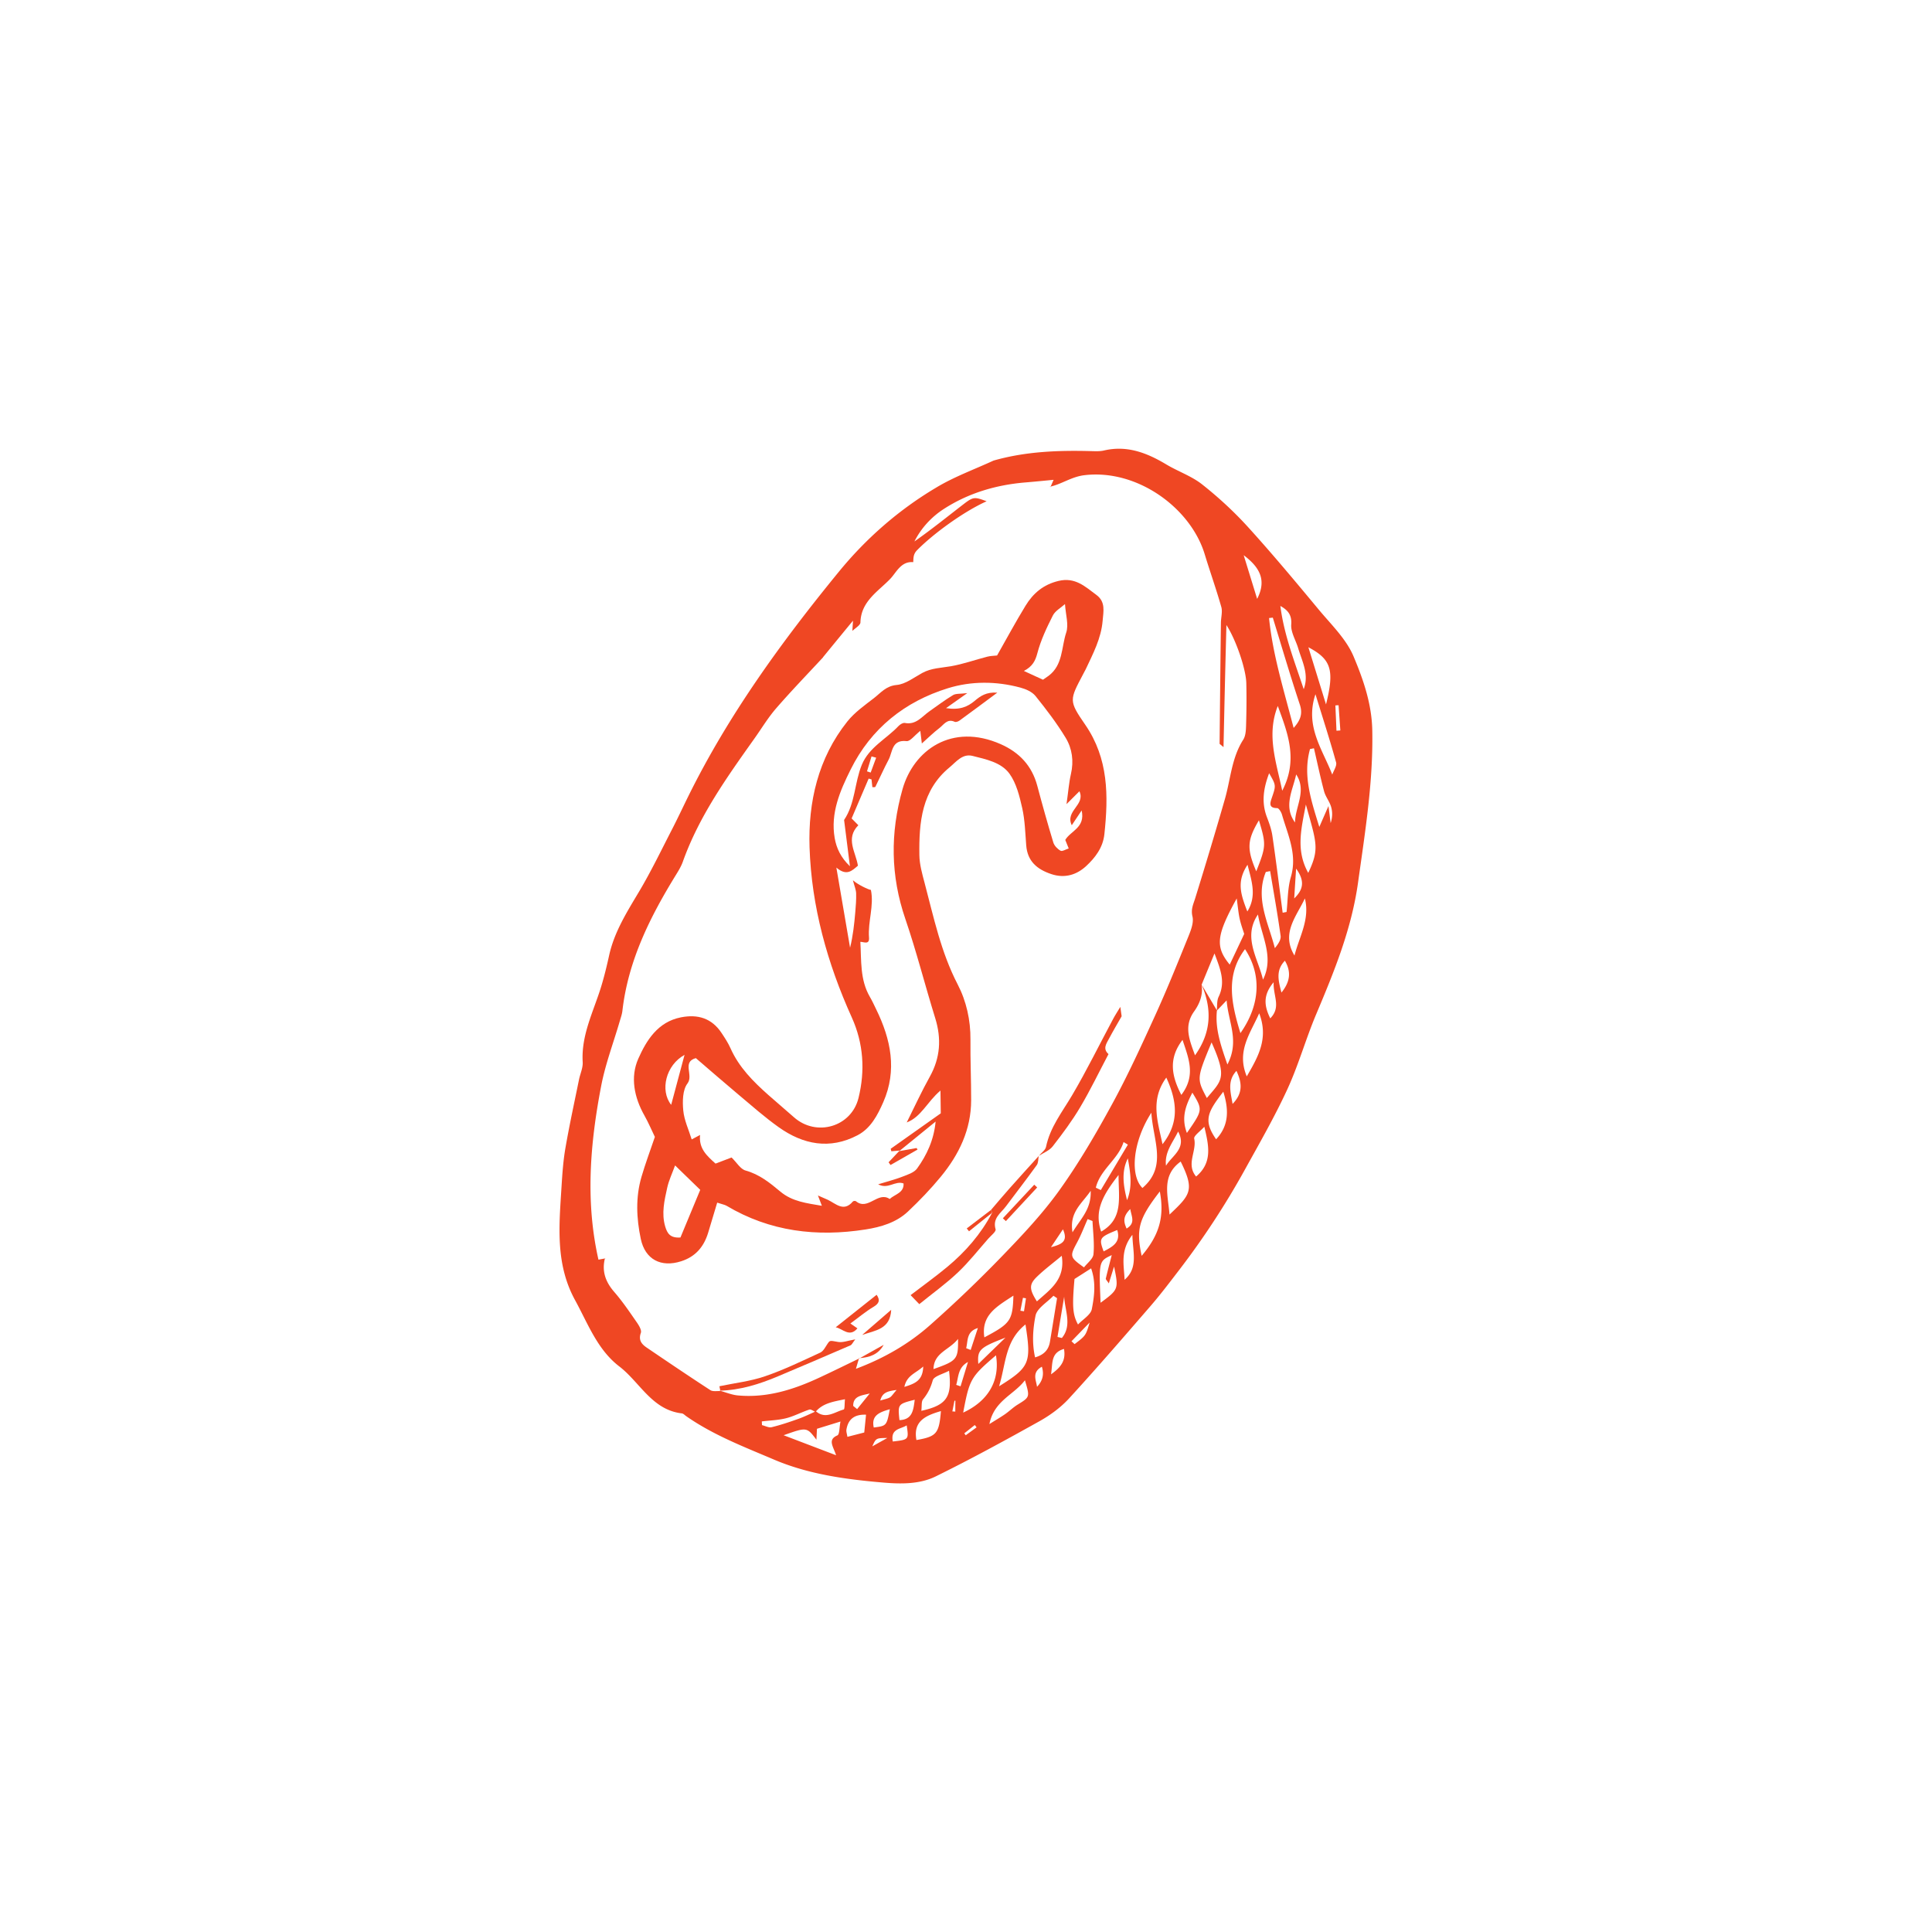 <svg xmlns="http://www.w3.org/2000/svg" id="Layer_1" x="0" y="0" version="1.1" viewBox="0 0 500 500" xml:space="preserve" fill="currentColor" aria-hidden="true">
  <style>
    .st0{fill:#ef4723}
  </style>
  <path d="M257.12 119.2c8.39-2.39 16.84-2.68 25.35-2.45 1.07.03 2.19.08 3.22-.16 6-1.41 11.17.62 16.19 3.63 3.03 1.81 6.51 2.99 9.24 5.15 4.2 3.32 8.2 7 11.81 10.97 6.31 6.94 12.32 14.16 18.32 21.38 3.24 3.9 7.15 7.64 9.05 12.16 2.51 5.96 4.69 12.24 4.84 19 .28 13.31-1.84 26.33-3.67 39.46-1.69 12.15-6.2 23.13-10.87 34.21-2.69 6.39-4.56 13.13-7.46 19.41-3.29 7.13-7.22 13.96-11.02 20.84a208.436 208.436 0 01-16.91 25.82c-2.44 3.18-4.86 6.38-7.48 9.41-6.94 8.02-13.87 16.04-21.04 23.86-2.15 2.35-4.87 4.35-7.66 5.91-8.85 4.94-17.75 9.81-26.84 14.28-4.16 2.05-8.96 2-13.57 1.61-9.67-.82-19.35-2.13-28.31-5.95-7.75-3.3-15.71-6.34-22.71-11.23-.38-.26-.75-.69-1.16-.73-7.73-.92-10.83-8.06-16.18-12.16-5.66-4.34-8.1-11.06-11.43-17.14-5.16-9.42-4.12-19.36-3.51-29.34.21-3.37.44-6.76 1.02-10.09 1.03-5.92 2.31-11.79 3.51-17.67.31-1.51 1.04-3.03.95-4.51-.42-7.05 2.83-13.14 4.79-19.57.8-2.63 1.45-5.31 2.04-7.99 1.34-6.14 4.64-11.32 7.8-16.63 3.06-5.15 5.67-10.57 8.42-15.91 1.48-2.86 2.84-5.78 4.26-8.66 10.42-21.11 24.15-40.01 38.98-58.14 7.06-8.63 15.45-15.97 25.04-21.69 4.72-2.87 9.98-4.77 14.99-7.08zm-46.07 246.21c-.54-.22-1.18-.75-1.6-.61-2.02.66-3.93 1.71-5.98 2.23-2.04.52-4.21.57-6.31.83.01.32.03.64.04.96.84.2 1.75.72 2.5.54 2.34-.57 4.64-1.35 6.92-2.16 1.54-.55 3.02-1.28 4.54-1.96 2.52 2.17 4.85.17 7.19-.46.29-.08.2-1.53.33-2.66-3.06.64-5.74 1.01-7.63 3.29zm1.9-195.27l.11-.08c-4.08 4.4-8.26 8.72-12.19 13.25-2.11 2.43-3.78 5.23-5.66 7.87-7.13 10.04-14.3 20.06-18.49 31.82-.41 1.15-1.05 2.23-1.7 3.28-6.75 10.94-12.44 22.28-13.94 35.29-.1.91-.42 1.8-.68 2.68-1.63 5.61-3.74 11.14-4.83 16.86-2.85 14.86-4.11 29.82-.69 44.89.68-.13 1.25-.23 1.82-.34l-.13-.06c-.87 3.38.13 6.15 2.4 8.76 2.11 2.43 3.92 5.11 5.76 7.76.58.83 1.37 2.09 1.12 2.81-.68 1.93.22 2.95 1.55 3.85 5.45 3.7 10.9 7.39 16.43 10.98.66.43 1.74.19 2.63.26l-.19-.11c1.57.42 3.12 1.09 4.72 1.23 7.52.68 14.45-1.52 21.14-4.65 3.46-1.61 6.88-3.3 10.32-4.96l-.13-.06c-.21.73-.43 1.47-.81 2.78 7.32-2.75 13.69-6.44 19.22-11.34 6.45-5.71 12.69-11.69 18.68-17.89 5.22-5.41 10.43-10.94 14.79-17.03 5.06-7.07 9.48-14.66 13.65-22.31 4.04-7.4 7.55-15.1 11.05-22.77 3-6.57 5.71-13.28 8.42-19.98.74-1.82 1.69-4.01 1.29-5.72-.46-1.93.22-3.17.71-4.76 2.64-8.53 5.22-17.08 7.68-25.65 1.48-5.15 1.73-10.65 4.74-15.36.62-.96.7-2.38.74-3.59.11-3.69.15-7.39.06-11.08-.1-3.69-2.71-11.29-5.15-15.01-.14 5.56-.27 10.56-.39 15.56-.12 5.16-.23 10.31-.36 16.04-.79-.7-1.01-.8-1.01-.9.1-10.44.21-20.88.34-31.32.02-1.36.45-2.82.1-4.06-1.3-4.59-2.91-9.09-4.3-13.66-3.66-12.01-17.49-22.07-31.12-20.44-3.41.41-5.88 2.34-8.97 2.99l.17.08c.27-.6.53-1.21.82-1.87-2.54.24-4.93.48-7.33.68-7.58.63-14.73 2.75-21.11 6.88-3.18 2.06-5.83 4.92-7.58 8.39 4.43-3.1 8.58-6.46 12.81-9.72 2.44-1.87 2.8-1.82 5.88-.68-5.86 2.62-13.78 8.36-18.01 12.67-1 1.02-.92 1.98-.99 3.09-3.15-.29-4.37 2.66-5.9 4.27-3.11 3.27-7.63 5.84-7.76 11.32-.02.75-1.36 1.48-2.09 2.21.03-.53.06-1.06.16-2.66-3.06 3.72-5.43 6.61-7.8 9.51zm101.99 91.37c-.49 4.62.91 8.83 2.71 13.98 3.2-6.12.25-10.85-.2-16.59-1.33 1.4-1.95 2.05-2.55 2.67.14-1.21-.02-2.57.48-3.6 1.87-3.88.41-7.24-1.07-11.22-1.28 3.1-2.31 5.6-3.34 8.11.41 2.6-.5 4.9-1.94 6.91-2.73 3.83-1.2 7.36.24 11.35 4.36-6.11 4.35-12.15 1.68-18.36l3.99 6.75zm17.01-25.3c.34-.06.68-.13 1.01-.19.34-3.03.27-6.19 1.12-9.07 1.71-5.83-.8-10.88-2.31-16.14-.19-.65-.81-1.67-1.24-1.67-2.26 0-1.84-1.34-1.41-2.59 1.13-3.29 1.16-3.28-.67-6.44-1.45 3.84-2.04 7.49-.59 11.32.6 1.57 1.19 3.2 1.43 4.85.97 6.62 1.79 13.28 2.66 19.93zm-10.93 31.16c5.21-7.39 5.48-15.2 1.19-21.73-5.12 6.77-3.54 14.05-1.19 21.73zm-23.05 20.6c-4.78 7.41-5.63 16.15-2.31 19.48 6.5-5.56 2.74-12.32 2.31-19.48zm31.43-128.13c-.32.04-.64.08-.97.11.97 9.62 3.89 18.82 6.36 28.44 1.8-2.02 2.39-3.69 1.6-6.06-2.47-7.44-4.68-14.98-6.99-22.49zm10.65 33.81l-1.02.21c-1.86 6.72.17 12.96 2.41 20.15.89-2.04 1.41-3.23 2.37-5.41.27 2.18.42 3.29.56 4.41.5-1.5.5-2.94.1-4.26-.42-1.38-1.43-2.58-1.8-3.97-.98-3.68-1.76-7.42-2.62-11.13zm-8.21 10.99c4.15-7.98 1.48-14.79-1.15-21.93-2.96 7.51-.44 14.33 1.15 21.93zm-66.45 138.13c-5.32 4.25-5.03 10.12-6.83 16 7.95-4.96 8.39-6.05 6.83-16zm8.18-6.8c-.31-.21-.63-.42-.94-.63-1.62 1.71-4.25 3.22-4.64 5.17-.67 3.37-.95 7.08-.11 10.78 2.49-.73 3.52-2.11 3.85-4.06.62-3.74 1.22-7.5 1.84-11.26zm-24.3 29.61c6.6-3.04 9.56-8.4 8.49-14.83-6.54 5.61-6.85 6.15-8.49 14.83zM322 241.7c-.27-.87-.81-2.32-1.15-3.81-.34-1.52-.47-3.09-.79-5.37-5.3 9.63-5.6 12.48-1.81 17.12 1.16-2.44 2.32-4.91 3.75-7.94zM278.08 331c-.63 7.07-.48 9.25.91 11.78 1.29-1.37 3.29-2.51 3.57-3.98.64-3.31 1.13-6.82-.18-10.55a683.23 683.23 0 01-4.3 2.75zm23.76-52.12c-4.19 5.75-2.25 11.27-.98 17.24 4.42-5.64 3.77-11.15.98-17.24zm-6.38 46.13c4.6-5.43 5.92-10.12 4.7-16.66-5.45 7.06-6.19 9.67-4.7 16.66zm33.25-99.57c-.37.08-.75.15-1.12.23-2.81 6.92.68 13.16 2.34 19.71.84-1.03 1.63-2.17 1.49-3.19-.78-5.61-1.78-11.18-2.71-16.75zm-125.91 146c4.47 1.71 8.63 3.29 13.58 5.18-.74-2.32-2.26-4.01.33-5.14.59-.26.5-2.09.81-3.59-2.4.74-4.27 1.32-6.09 1.88l-.14 2.83c-2.49-3.29-2.49-3.29-8.49-1.16zm141.99-170.97c.36-1.06 1.24-2.27.99-3.17-1.56-5.66-3.38-11.26-5.34-17.63-2.78 8.28 1.79 14.18 4.35 20.8zm-31.24 69.3c-3.87 9.37-3.87 9.37-1.22 14.4 3.83-4.54 5.36-5.17 1.22-14.4zm-10.88 44.56c5.39-5.11 6.58-6.26 2.89-13.72-5.07 3.67-3.27 8.7-2.89 13.72zm24.19-60.8c2.93-5.85-.38-11.25-1.3-16.86-3.99 5.88-.01 11.25 1.3 16.86zm-.98 8.71c-2.35 5.33-5.92 9.79-3.22 16.33 3.04-5.22 5.67-9.88 3.22-16.33zm-36.4 41.84c-3.81 4.92-6.44 9.09-4.5 14.66 5.82-3.33 4.49-8.72 4.5-14.66zM282.74 316c-.42-.17-.84-.33-1.26-.5-.89 2-1.67 4.06-2.7 5.99-1.96 3.65-1.97 3.86 1.76 6.51.85-1.12 2.34-2.2 2.45-3.41.27-2.83-.12-5.72-.25-8.59zm-44.3 49.12c6.58-1.45 8-3.59 7.17-10.37-1.54.85-3.91 1.39-4.22 2.49-.53 1.91-1.29 3.41-2.5 4.9-.48.59-.29 1.71-.45 2.98zM338.57 225.9c3-6.28 2.13-7.78-.61-17.69-1.18 6.21-2.67 11.82.61 17.69zM274.78 325c-2.4 2-4.51 3.57-6.38 5.38-2.12 2.04-2.05 3.24-.05 6.42 3.4-3.07 7.41-5.64 6.43-11.8zm56.58-168.18c.94 7.5 3.7 14.45 6.04 21.54 1.45-3.86-.42-7.18-1.44-10.62-.61-2.05-1.93-4.13-1.79-6.11.18-2.41-.78-3.68-2.81-4.81zm-69.09 178.49c-4.33 2.83-8.39 5.04-7.52 10.8 6.77-3.59 7.32-4.34 7.52-10.8zm43.46-51.95c3.83-5.03 1.88-9.47.31-14.24-3.68 4.8-2.88 9.3-.31 14.24zm3.82 21.12c4.3-3.59 3.29-8.03 2.13-12.88-1.05 1.18-2.79 2.35-2.62 3.09.72 3.24-2.19 6.58.49 9.79zm-44.3 52.73c-2.81 3.76-8 5.26-9.19 11.34 1.82-1.15 2.98-1.82 4.07-2.58 1.11-.78 2.09-1.75 3.24-2.46 3.17-1.96 3.19-1.92 1.88-6.3zm72.45-124.7c-2.17 4.68-6.21 8.99-2.69 14.78 1.24-4.86 4.05-9.41 2.69-14.78zm-21.11 50.02c-3.92 5.11-5.34 7.35-1.86 12.31 3.33-3.53 3.33-7.6 1.86-12.31zm26.58-100.23c2.23-8.89 1.36-11.67-4.56-14.79 1.51 4.89 2.89 9.36 4.56 14.79zm-58.34 154.85c4.65-3.42 4.7-3.55 3.49-9.36-.5 1.58-.88 2.81-1.36 4.35-.49-.75-.82-1.04-.78-1.24.48-2.03 1.02-4.05 1.54-6.08-3.34 1.57-3.34 1.57-2.89 12.33zm40.29-111.66c2.56-6.48 2.58-6.91.69-13.2-3.04 5.14-3.2 7.33-.69 13.2zm-81.61 139.7c-4.13 1.19-7.22 2.69-6.34 7.49 5.2-.91 5.86-1.65 6.34-7.49zm91.94-164.77c-.9 4.18-3.35 8.23-.3 12.44.06-4.19 3.1-8.19.3-12.44zm-12.59 23.38c-2.88 4.4-1.78 7.61-.05 12.09 2.51-4.03 1.1-7.91.05-12.09zm-31.82 107.4c3.58-3.1 2.13-6.99 2.02-11.63-3.25 4.11-2.15 7.95-2.02 11.63zm16.13-37.99c4.13-5.96 4.13-5.96 1.42-10.43-1.72 3.29-2.94 6.45-1.42 10.43zm14.7-149.52c1.27 4.13 2.34 7.59 3.48 11.3 2.42-4.71.86-8.03-3.48-11.3zm-80.28 210.63c6.08-2.15 6.42-2.53 6.35-7.81-2.27 2.91-6.26 3.53-6.35 7.81zm-17.46 11.8c-3.02-.11-4.63 1.17-5.07 3.85-.09.52.13 1.1.25 1.88 1.56-.4 2.85-.73 4.36-1.12.16-1.61.31-3.06.46-4.61zm59.47-58.75c.43.21.86.41 1.29.62 2.34-3.92 4.67-7.84 7.01-11.76-.37-.22-.75-.45-1.12-.67-1.42 4.52-6.05 7.11-7.18 11.81zm-6.04 11.55c2.2-3.61 4.89-5.99 4.71-10.74-2.39 3.48-5.55 5.51-4.71 10.74zm14.32-19.13c-1.76 3.57-1.11 7.19-.2 10.81 1.47-3.58.85-7.19.2-10.81zm-2.74 18.54c-4.63 1.88-4.78 2.11-3.52 5.53 2.22-1.18 4.52-2.29 3.52-5.53zm40.48-64.13c-2.88 3.44-2.4 6.22-.88 9.35 2.9-2.94.71-5.79.88-9.35zm-69.41 91.98c-6.74 2.59-7.31 3.2-7.02 6.81 2.4-2.33 4.71-4.57 7.02-6.81zm59.78-69.04c-2.42 2.63-1.52 5.42-1 8.55 2.77-2.82 2.41-5.57 1-8.55zm-83.26 85.11c-4.38 1.13-4.38 1.13-3.95 5.28 3.28-.13 3.6-2.41 3.95-5.28zM273.68 346l1.13.27c2.7-3.26.78-7.08.6-10.7-.58 3.48-1.16 6.95-1.73 10.43zm28.08-44.31c1.55-2.63 5.47-4.48 3.14-8.85-1.43 2.93-3.55 5.33-3.14 8.85zm-71.47 63.02c-2.78.79-4.84 1.64-4.16 4.73 3.32-.43 3.32-.43 4.16-4.73zm102.24-116.08c-2.42 2.51-1.69 5.18-.89 8.24 2.25-2.78 2.58-5.35.89-8.24zM231.05 373.06c4.16-.48 4.16-.48 3.6-4.18-1.55 1.01-4.22.81-3.6 4.18zm44.31-23.96c-3.46 1.01-2.89 3.64-3.35 6.57 2.64-1.86 3.87-3.61 3.35-6.57zm60.07-124.3c-.21 3.21-.35 5.46-.49 7.71 2.15-2.09 2.98-4.29.49-7.71zm-96.5 128.85c-1.98 1.79-4.25 2.27-4.88 5.28 2.8-.88 4.77-1.65 4.88-5.28zm8.54 4.75c.37.13.74.25 1.12.38l1.92-6.3c-2.61 1.43-2.42 3.82-3.04 5.92zm29.83-11.28c.27.25.54.49.8.74 2.89-2.2 2.89-2.2 3.9-5.59-1.95 2.01-3.32 3.43-4.7 4.85zm-27.26 1.79c.39.15.78.3 1.17.46.62-1.89 1.24-3.79 1.86-5.68-3 .92-2.53 3.28-3.03 5.22zm18.34 9.99c1.43-1.5 1.88-3.13 1.26-5.2-2.68 1.49-1.48 3.48-1.26 5.2zm-47.57 4.95l1.01.83 3.27-4.05c-1.94.52-4.32.56-4.28 3.22zm125.07-174.74c.33-.02.67-.05 1-.07-.15-2.18-.31-4.35-.46-6.53-.27.02-.55.03-.82.05.09 2.18.19 4.36.28 6.55zM292.51 312.9c-2.01 2-1.69 3.37-.95 5.05 2.34-1.43 1.31-2.97.95-5.05zm-17.42 5.25c-1.04 1.55-1.9 2.84-3.1 4.62 2.86-.74 4.49-1.54 3.1-4.62zm-43.05 41.57c-2.45.33-3.69.69-4.23 2.74 1.12-.35 1.86-.46 2.47-.8.47-.26.77-.82 1.76-1.94zm-2.39 12.42c-2.94.04-2.94.04-3.9 2.18 1.35-.76 2.23-1.25 3.9-2.18zm34.43-32.93l.93.15.51-3.36c-.26-.04-.52-.09-.78-.13-.22 1.11-.44 2.22-.66 3.34zm-11.34 30.19l-.46-.61c-.91.72-1.81 1.44-2.72 2.15.12.17.25.34.37.51.93-.69 1.87-1.37 2.81-2.05zm-5.49-6.89h-.24l-.54 2.76c.25.02.5.03.76.05 0-.94.01-1.88.02-2.81z" class="st0"/>
  <path d="M185.61 311.24c-.85 2.84-1.59 5.33-2.35 7.82-1.11 3.62-3.27 6.18-7 7.36-5.17 1.65-9.3-.44-10.43-5.81-1.12-5.31-1.37-10.73.18-16.03.99-3.39 2.23-6.7 3.47-10.35-.81-1.67-1.65-3.66-2.7-5.53-2.66-4.7-3.7-9.94-1.6-14.69 2.1-4.74 5.05-9.56 11.07-10.73 4.35-.85 7.95.23 10.48 4.04.85 1.28 1.71 2.58 2.33 3.98 2.19 4.92 5.87 8.6 9.8 12.09 2.19 1.93 4.42 3.82 6.61 5.75 5.79 5.14 14.86 2.52 16.71-4.98 1.75-7.09 1.29-14.15-1.73-20.83-6.34-14.03-10.44-28.71-10.94-44.04-.38-11.7 2.2-23.06 9.77-32.56 1.88-2.36 4.48-4.19 6.9-6.06 1.76-1.36 3.11-3.15 5.86-3.4 2.28-.2 4.47-1.92 6.62-3.1 2.34-1.29 4.91-1.31 7.44-1.75 3.18-.56 6.26-1.66 9.4-2.47.88-.23 1.82-.22 2.54-.31 2.49-4.39 4.81-8.7 7.36-12.87 1.96-3.21 4.6-5.49 8.55-6.43 4.31-1.03 6.88 1.47 9.79 3.62 2.44 1.8 1.82 4.26 1.62 6.69-.38 4.58-2.49 8.53-4.38 12.56-.2.42-.43.82-.65 1.23-3.55 6.73-3.78 6.88.52 13.11 6.05 8.77 6.02 18.42 4.96 28.35-.37 3.48-2.4 6.1-4.74 8.26-2.42 2.23-5.49 3.22-8.98 2.06-3.7-1.23-6.19-3.32-6.51-7.45-.25-3.22-.33-6.49-1.03-9.62-.7-3.09-1.51-6.44-3.31-8.93-2.14-2.94-6.06-3.71-9.53-4.59-2.64-.67-4.24 1.53-5.97 2.96-7.21 5.94-7.93 14.23-7.81 22.68.03 2.43.73 4.88 1.36 7.26 2.36 8.9 4.23 17.91 8.56 26.25 2.23 4.29 3.35 9.24 3.3 14.3-.05 5.22.19 10.44.18 15.66-.01 7.6-3.14 14.06-7.84 19.77-2.63 3.2-5.52 6.21-8.53 9.05-3.02 2.84-6.99 4-10.94 4.62-12.65 1.99-24.78.55-35.99-6.13-.52-.29-1.16-.39-2.42-.81zm47.12-13.33l.1-.15c-.72.06-1.44.13-2.15.19-.06-.22-.11-.44-.17-.65 4.12-2.92 8.24-5.83 12.96-9.17-.02-1.29-.05-3.25-.08-5.9-3.5 2.99-4.96 6.82-8.73 8.26 2.04-4.09 3.86-8.05 5.97-11.84 2.72-4.89 3.05-9.83 1.41-15.13-2.65-8.53-4.84-17.22-7.73-25.67-3.84-11.2-3.96-22.25-.74-33.61 2.86-10.1 12.77-17.26 25.46-11.63 4.79 2.13 8.03 5.57 9.41 10.73 1.31 4.92 2.68 9.83 4.16 14.7.26.84 1.08 1.69 1.86 2.12.45.25 1.36-.35 2.12-.58l-.89-2.21c1.37-2.36 5.23-3.14 4.24-7.63-1.04 1.55-1.7 2.54-2.56 3.83-1.81-3.73 3.62-5.26 1.98-8.79-1.03 1.02-1.85 1.85-3.34 3.33.47-3.28.63-5.57 1.14-7.78.78-3.35.33-6.6-1.36-9.39-2.3-3.79-5.02-7.36-7.81-10.82-.88-1.09-2.51-1.8-3.94-2.18-6.24-1.68-12.67-1.7-18.72.17-11.18 3.46-19.89 10.4-25.17 21.03-2.75 5.52-5.25 11.28-4.14 17.72.45 2.64 1.59 5.07 3.95 7.33-.55-4.39-1.03-8.18-1.51-11.98 2.9-4.32 2.69-9.64 4.58-14.27 1.86-4.54 6.34-6.69 9.51-10.05.4-.42 1.15-.89 1.63-.79 2.93.57 4.43-1.68 6.39-3.04 2.02-1.41 3.99-2.91 6.09-4.17.73-.44 1.82-.28 3.69-.52-2.18 1.54-3.48 2.46-5.51 3.9 3.57.54 5.59-.35 7.43-1.9 1.46-1.23 2.98-2.32 5.84-2.11-3.69 2.74-6.71 4.99-9.76 7.21-.34.25-.96.48-1.27.33-1.93-.89-2.81.74-3.94 1.61-1.56 1.19-2.96 2.58-4.56 4-.12-1.01-.21-1.78-.39-3.27-1.5 1.17-2.62 2.76-3.55 2.66-3.91-.43-3.6 2.83-4.67 4.83-1.22 2.29-2.26 4.68-3.42 7.01-.06.13-.5.06-.77.08-.07-.67-.15-1.34-.22-2.01-.25-.07-.5-.14-.74-.21-1.47 3.44-2.94 6.89-4.41 10.31.65.66 1.18 1.2 1.74 1.76-3.41 3.45-.65 6.97-.11 10.47-1.48 1.24-2.87 2.81-5.58.49 1.28 7.45 2.41 14.1 3.55 20.74.77-3.16 1.09-6.19 1.35-9.22.14-1.61.27-3.24.22-4.85-.03-.94-.44-1.86-.84-3.39 1.26 1.13 4.05 2.45 4.66 2.5.85 4.16-.81 8.18-.49 12.31.15 1.99-1.34 1.12-2.24 1.13.28 4.84-.12 9.77 2.44 14.2.62 1.06 1.13 2.18 1.67 3.29 3.79 7.75 5.45 15.72 1.83 23.98-1.48 3.37-3.24 6.8-6.68 8.59-7.18 3.76-14.06 2.41-20.39-2.09-3.6-2.56-6.93-5.51-10.33-8.36-3.73-3.13-7.4-6.33-11.12-9.52-3.66 1.02-.52 4.42-2.16 6.56-1.28 1.67-1.31 4.67-1.09 7 .24 2.53 1.41 4.98 2.18 7.48.5-.26 1.14-.6 2.17-1.15-.37 3.53 1.77 5.4 4 7.41 1.64-.62 3.15-1.2 4.15-1.58 1.35 1.31 2.3 3.01 3.62 3.37 3.58.99 6.3 3.19 9 5.45 3.12 2.61 6.83 3 10.75 3.68-.36-.93-.58-1.52-1.02-2.67 1.23.54 1.9.81 2.56 1.12 2.11 1.01 4.12 3.25 6.49.43.12-.15.64-.19.79-.06 3.11 2.54 5.68-2.67 8.73-.58 1.32-1.23 3.75-1.57 3.59-4.02-2.18-.81-3.98 1.61-6.57.22 2.45-.76 4.38-1.24 6.21-1.95 1.38-.54 3.09-1.06 3.87-2.15 2.51-3.48 4.33-7.36 4.79-12.14-3.14 2.55-6.28 5.1-9.41 7.65zm-51.51 10.02c-2.39-2.32-4.35-4.22-6.51-6.32-.75 2.07-1.62 3.88-2.04 5.79-.72 3.28-1.52 6.59-.52 10.01.54 1.82 1.31 3.04 3.95 2.85l5.12-12.33zm94.4-151.6c-1.08.98-2.54 1.76-3.15 2.97-1.58 3.14-3.12 6.37-4 9.74-.52 2.01-1.3 3.47-3.49 4.6 2.09.96 3.59 1.64 4.94 2.27.69-.48 1.07-.73 1.44-1 3.75-2.79 3.31-7.39 4.57-11.19.7-2.06-.14-4.62-.31-7.39zM173.7 285.93c1.11-4.16 2.3-8.62 3.46-12.93-4.82 2.64-6.43 9.18-3.46 12.93zm53.05-89.84l-1.2-.33-1.17 3.86c.32.11.63.22.95.32.47-1.28.94-2.57 1.42-3.85zM268.83 299.13c-.16.81-.08 1.79-.52 2.4-2.6 3.61-5.33 7.13-7.99 10.69-1.32 1.76-3.51 3.04-2.66 5.92.17.57-1.18 1.62-1.88 2.41-2.6 2.95-5.04 6.08-7.89 8.77-3.1 2.93-6.6 5.45-9.98 8.19-.83-.86-1.46-1.51-2.25-2.33 3.17-2.43 6.4-4.74 9.46-7.28 4.75-3.94 8.75-8.54 11.64-14.04-.1-.24-.19-.48-.29-.73 1.58-1.84 3.13-3.7 4.74-5.51 2.53-2.85 5.09-5.67 7.66-8.5.02.02-.04.01-.04.01z" class="st0"/>
  <path d="M286.88 272.8c-2.43 4.59-4.68 9.29-7.33 13.75-2.1 3.54-4.58 6.87-7.11 10.12-.84 1.09-2.36 1.66-3.59 2.46-.02 0 .04.01.01 0 .62-.77 1.67-1.46 1.85-2.32 1.05-5.09 4.19-9.02 6.74-13.34 3.8-6.44 7.09-13.17 10.62-19.76.57-1.07 1.25-2.09 1.87-3.13.11.81.23 1.62.34 2.43-1.1 1.93-2.24 3.85-3.28 5.81-.67 1.27-1.68 2.61-.12 3.98zM186.43 360.02c-.09-.44-.17-.88-.25-1.26 3.93-.83 8.01-1.28 11.8-2.58 4.9-1.67 9.59-3.96 14.31-6.13.8-.37 1.31-1.44 1.86-2.26.68-1 .61-.85 2.8-.49 1.17.19 2.46-.34 4.39-.67-.67.86-.87 1.38-1.23 1.54-6.24 2.7-12.5 5.38-18.77 8.02-4.83 2.04-9.79 3.59-15.11 3.72.01.01.2.11.2.11zM226.87 335.09c.96 1.39.68 2.23-.82 3.13-2.04 1.21-3.87 2.77-5.97 4.3.96.67 1.39.96 1.82 1.26-2.07 2.45-3.81.06-5.62-.28 3.49-2.78 7.01-5.57 10.59-8.41zM230.64 338.98c-.24 5.08-4.12 5.3-7.51 6.5 2.59-2.24 5.05-4.37 7.51-6.5zM268.42 307.31c-2.7 2.9-5.4 5.8-8.1 8.71-.26-.24-.52-.49-.78-.73l8.12-8.69c.26.24.51.48.76.71zM256.46 313.14c.09.24.19.48.29.73-1.99 1.6-3.98 3.19-5.97 4.79l-.59-.74c2.09-1.59 4.18-3.19 6.27-4.78zM222.42 351.55l6.27-3.51c-1.4 2.57-3.75 3.28-6.38 3.45l.11.06zM232.73 297.91c1.49-.27 2.99-.53 4.48-.8.08.13.17.26.25.4l-6.99 3.99c-.17-.23-.34-.47-.51-.7.95-1 1.9-2.01 2.85-3.02.01-.01-.08.13-.08.13z" class="st0"/>
</svg>
